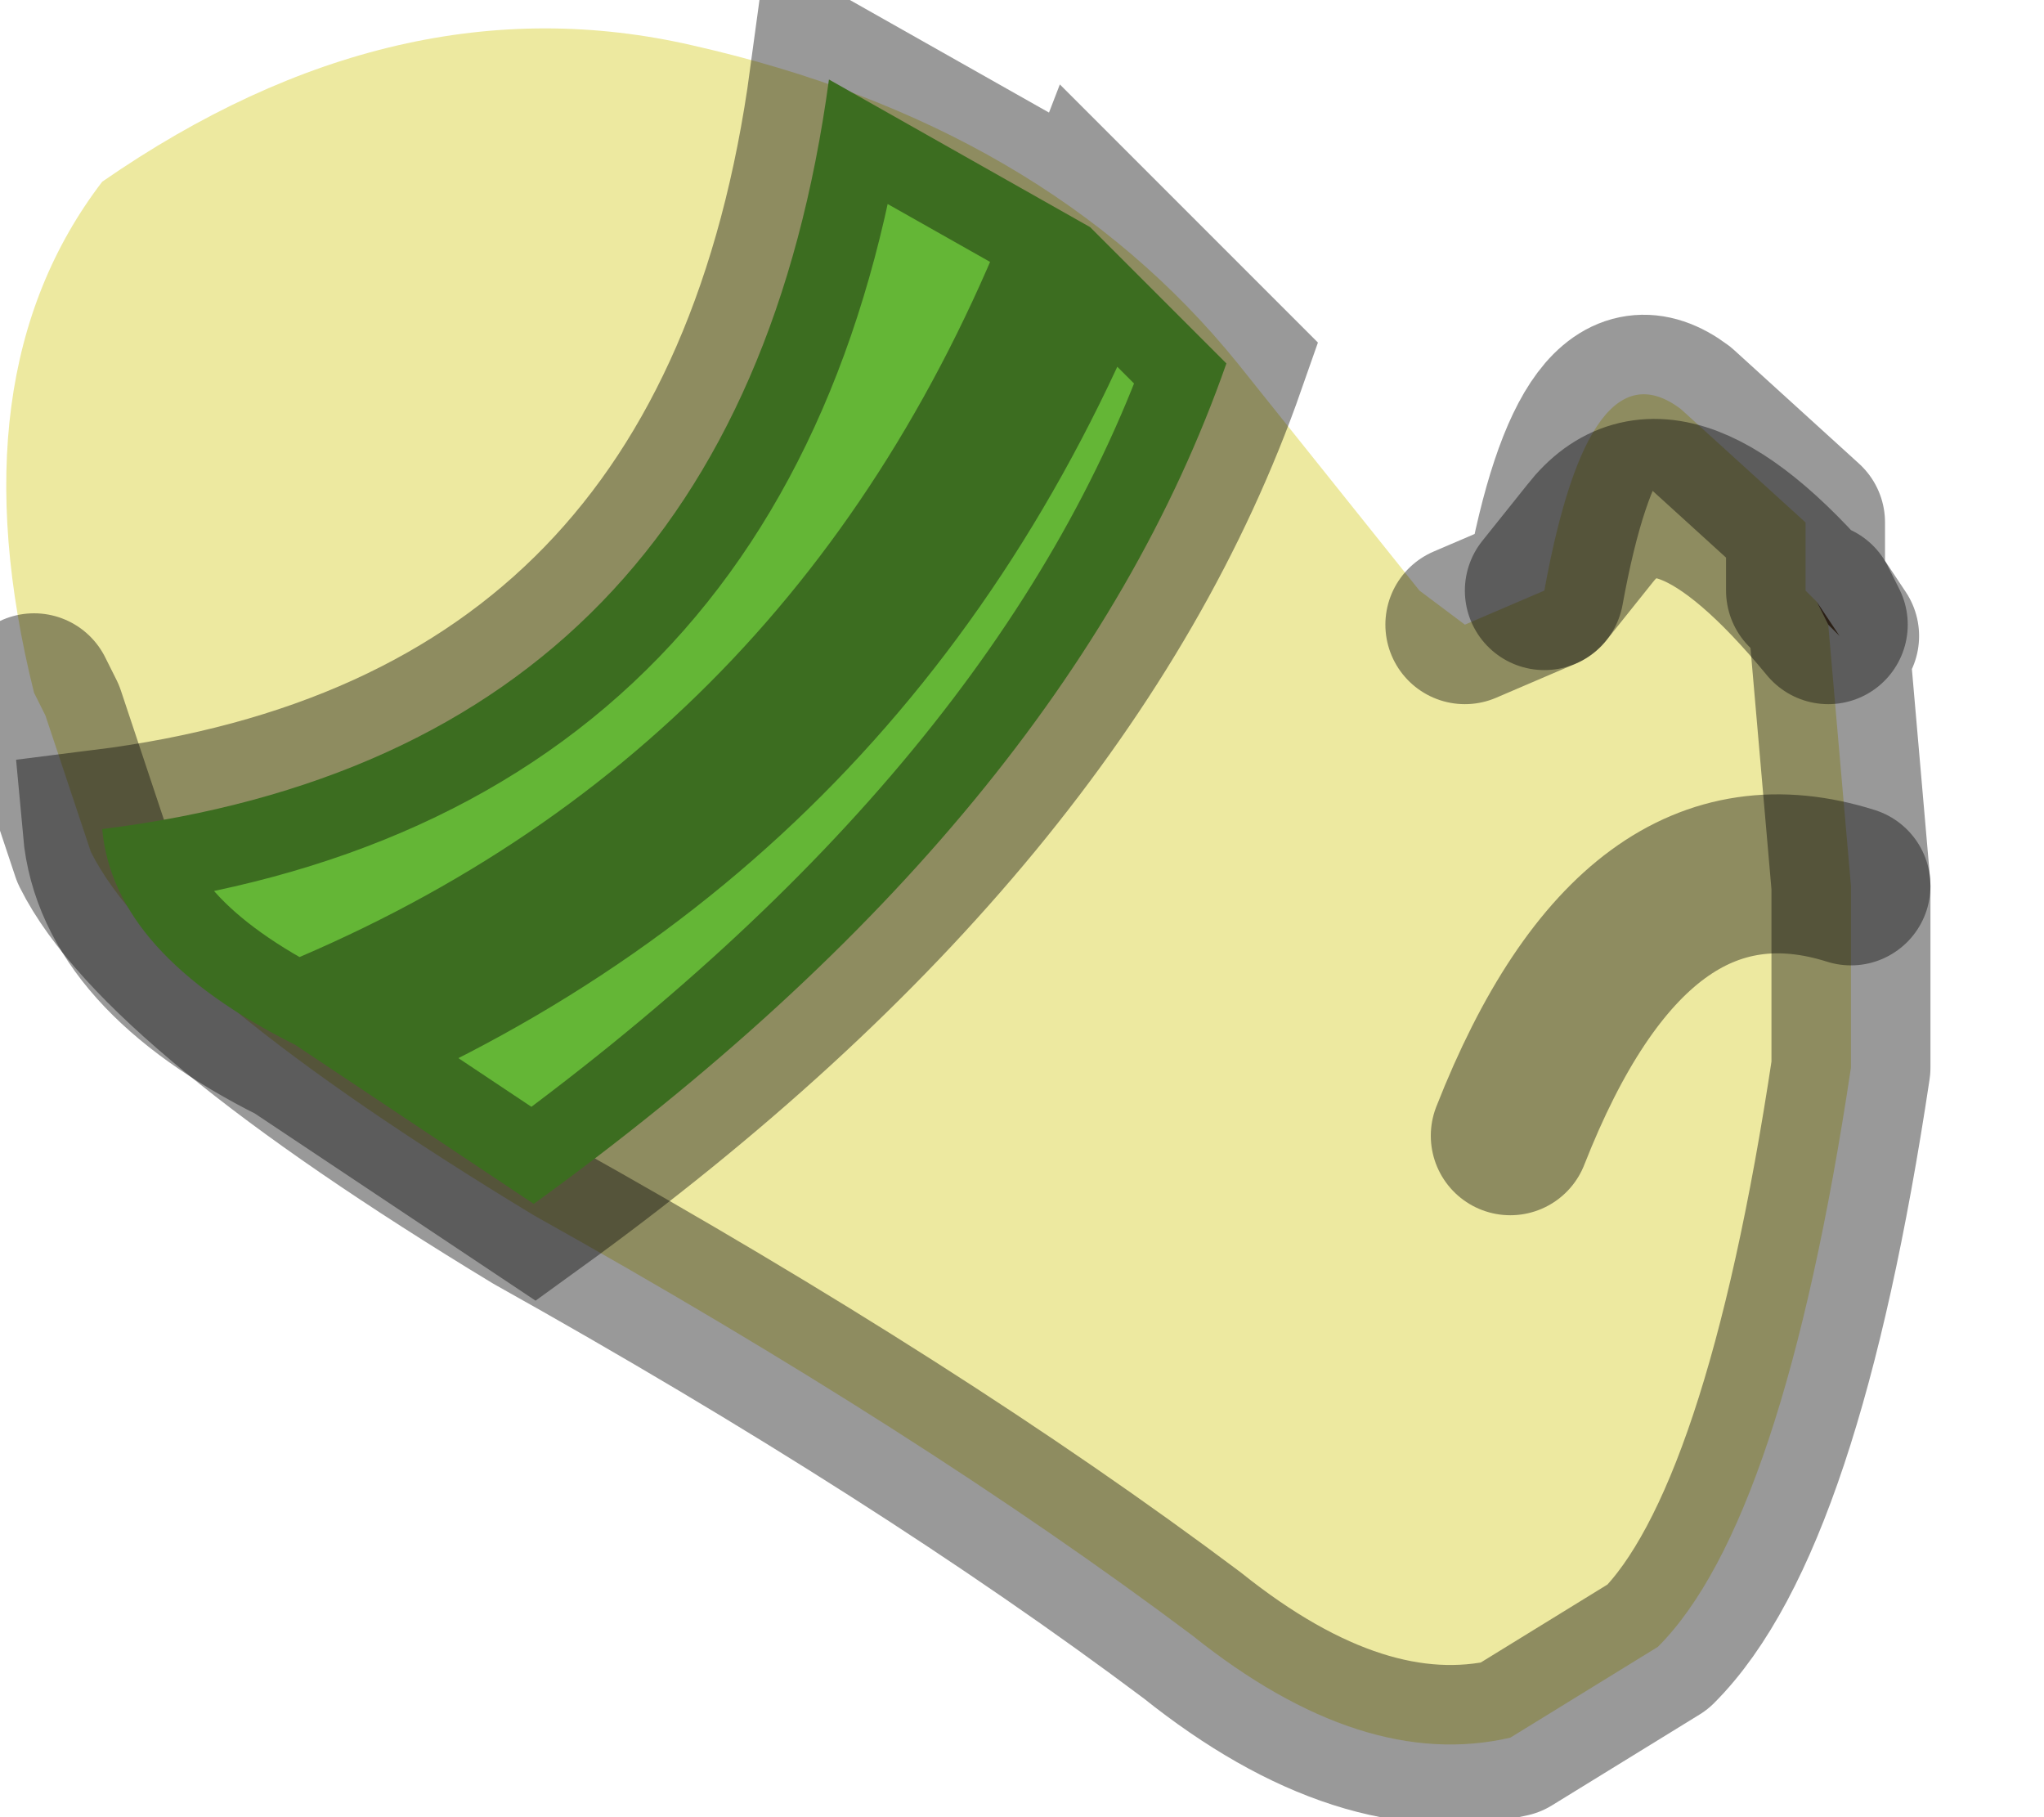 <?xml version="1.0" encoding="utf-8"?>
<svg version="1.1" id="Layer_1"
xmlns="http://www.w3.org/2000/svg"
xmlns:xlink="http://www.w3.org/1999/xlink"
width="9px" height="8px"
xml:space="preserve">
<g id="PathID_5050" transform="matrix(1, 0, 0, 1, 3.85, 3.9)">
<path style="fill:#EDE9A0;fill-opacity:1" d="M2.95 -1.3L3.15 -1.55Q3.5 -2 4.2 -1.15L4.3 0L4.3 0.8Q4 2.8 3.45 3.35L2.8 3.75Q2.15 3.9 1.4 3.3Q0.2 2.4 -1.5 1.45Q-3.15 0.45 -3.45 -0.15L-3.65 -0.75L-3.7 -0.85Q-4.05 -2.25 -3.4 -3.1Q-2.1 -4 -0.8 -3.7Q0.75 -3.35 1.6 -2.3L2.4 -1.3L2.6 -1.15L2.95 -1.3Q3.15 -2.4 3.55 -2.1L4.1 -1.6L4.1 -1.3L4.15 -1.25L4.2 -1.15Q3.5 -2 3.15 -1.55L2.95 -1.3M2.8 1.1Q3.35 -0.3 4.3 0Q3.35 -0.3 2.8 1.1" />
<path style="fill:#78583A;fill-opacity:1" d="M4.15 -1.25L4.25 -1.1L4.2 -1.15L4.15 -1.25" />
<path style="fill:none;stroke-width:0.7;stroke-linecap:round;stroke-linejoin:round;stroke-miterlimit:3;stroke:#000000;stroke-opacity:0.4" d="M2.6 -1.15L2.95 -1.3Q3.15 -2.4 3.55 -2.1L4.1 -1.6L4.1 -1.3L4.15 -1.25L4.25 -1.1L4.2 -1.15L4.3 0L4.3 0.8Q4 2.8 3.45 3.35L2.8 3.75Q2.15 3.9 1.4 3.3Q0.2 2.4 -1.5 1.45Q-3.15 0.45 -3.45 -0.15L-3.65 -0.75L-3.7 -0.85" />
<path style="fill:none;stroke-width:0.7;stroke-linecap:round;stroke-linejoin:round;stroke-miterlimit:3;stroke:#000000;stroke-opacity:0.4" d="M4.15 -1.25L4.2 -1.15Q3.5 -2 3.15 -1.55L2.95 -1.3" />
<path style="fill:none;stroke-width:0.7;stroke-linecap:round;stroke-linejoin:round;stroke-miterlimit:3;stroke:#000000;stroke-opacity:0.4" d="M4.3 0Q3.35 -0.3 2.8 1.1" />
</g>
<g id="PathID_5051" transform="matrix(1, 0, 0, 1, 3.85, 3.9)">
<path style="fill:#64B636;fill-opacity:1" d="M0.95 -2.9L1.55 -2.3Q0.85 -0.3 -1.5 1.4L-2.55 0.7Q-3.35 0.3 -3.4 -0.25Q-0.05 -0.3 0.95 -2.9M-3.4 -0.25Q-0.6 -0.6 -0.2 -3.55L0.95 -2.9Q-0.05 -0.3 -2.55 0.7" />
<path style="fill:none;stroke-width:0.7;stroke-linecap:round;stroke-linejoin:miter;stroke-miterlimit:5;stroke:#000000;stroke-opacity:0.4" d="M-2.55 0.7L-1.5 1.4Q0.85 -0.3 1.55 -2.3L0.95 -2.9Q-0.05 -0.3 -2.55 0.7Q-3.35 0.3 -3.4 -0.25Q-0.6 -0.6 -0.2 -3.55L0.95 -2.9" />
</g>
</svg>
